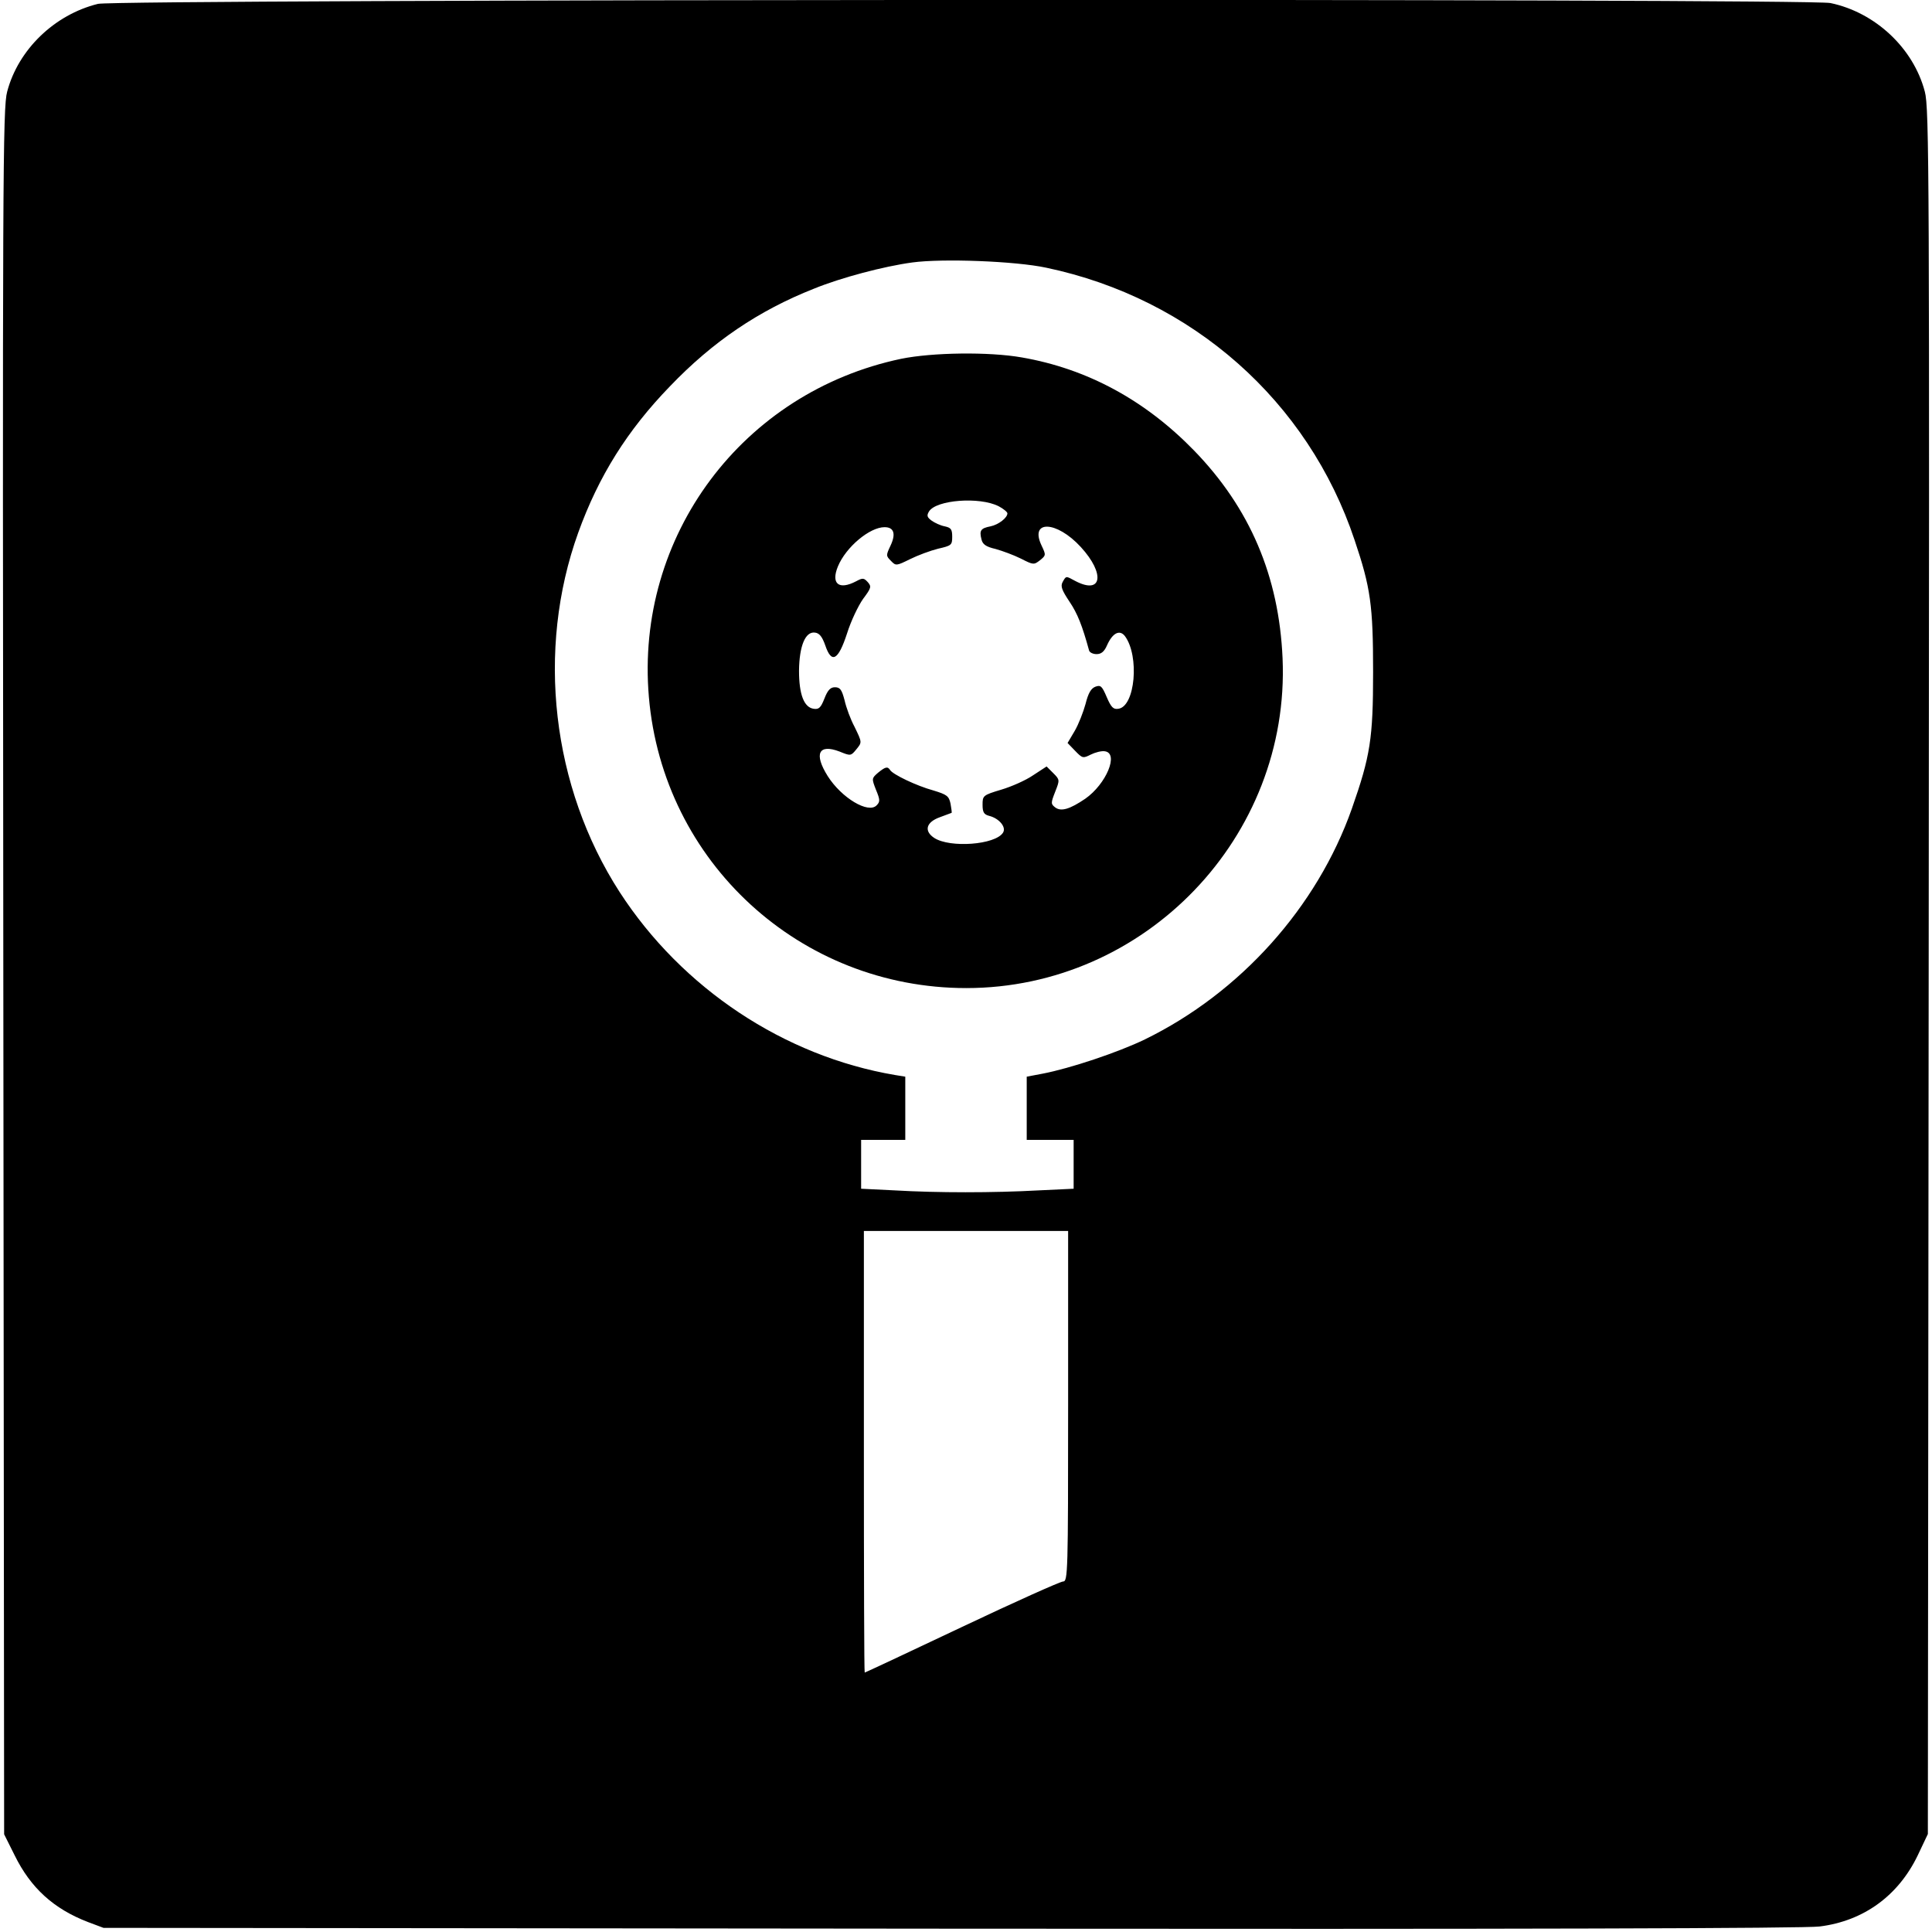 <?xml version="1.0" standalone="no"?>
<!DOCTYPE svg PUBLIC "-//W3C//DTD SVG 20010904//EN"
 "http://www.w3.org/TR/2001/REC-SVG-20010904/DTD/svg10.dtd">
<svg version="1.0" xmlns="http://www.w3.org/2000/svg"
 width="700pt" height="700pt" viewBox="0 0 700 700"
 preserveAspectRatio="xMidYMid meet">
<g transform="translate(0,700) scale(0.1,-0.1)"
fill="#000000" stroke="none">
<path d="M355 6986 c-158 -39 -289 -166 -329 -318 -16 -58 -17 -301 -14 -3189
l3 -3125 38 -76 c58 -118 141 -194 266 -242 l56 -21 3070 -3 c2062 -2 3096 1
3148 8 160 20 285 112 355 257 l37 78 3 3125 c3 2886 2 3130 -14 3188 -41 157
-179 287 -342 321 -81 17 -6208 14 -6277 -3z m3436 -956 c528 -111 949 -483
1117 -987 58 -172 67 -236 67 -478 0 -241 -10 -304 -77 -495 -126 -357 -404
-667 -750 -836 -97 -47 -271 -105 -370 -124 l-58 -11 0 -115 0 -114 85 0 85 0
0 -88 0 -89 -127 -6 c-164 -9 -367 -9 -521 0 l-122 6 0 89 0 88 80 0 80 0 0
115 0 114 -37 6 c-402 68 -772 314 -998 663 -246 381 -303 877 -150 1302 74
205 178 371 332 530 155 162 322 275 522 354 98 40 253 81 356 95 110 15 374
5 486 -19z m79 -4125 c0 -602 -1 -635 -18 -635 -10 0 -175 -74 -367 -165 -192
-91 -350 -165 -352 -165 -2 0 -3 360 -3 800 l0 800 370 0 370 0 0 -635z"/>
<path d="M3265 5700 c-575 -121 -964 -642 -914 -1225 51 -599 548 -1055 1150
-1055 649 0 1174 548 1146 1195 -13 297 -118 544 -321 753 -177 182 -387 296
-624 337 -119 21 -324 18 -437 -5z m353 -534 c17 -9 32 -21 32 -26 0 -16 -32
-41 -61 -47 -36 -7 -41 -15 -33 -47 4 -18 16 -27 51 -35 25 -7 66 -22 92 -35
45 -23 47 -23 69 -6 22 18 22 19 6 53 -45 94 54 91 142 -5 89 -97 77 -174 -20
-123 -35 19 -33 19 -46 -4 -8 -15 -3 -29 25 -71 29 -43 46 -86 71 -177 2 -7
14 -13 27 -13 17 0 28 9 38 32 20 45 46 58 65 33 53 -72 37 -255 -24 -263 -18
-3 -26 5 -42 42 -17 40 -22 45 -41 38 -16 -6 -26 -23 -36 -63 -8 -29 -25 -73
-39 -97 l-26 -44 27 -28 c27 -28 29 -28 57 -14 16 8 39 14 51 12 52 -7 5 -119
-71 -172 -56 -38 -87 -47 -108 -32 -17 13 -17 16 -1 57 17 43 17 44 -7 68
l-24 24 -49 -32 c-26 -18 -78 -41 -115 -52 -67 -20 -68 -22 -68 -55 0 -27 5
-35 24 -40 36 -9 63 -41 50 -61 -28 -44 -192 -56 -249 -19 -38 25 -30 57 20
75 22 8 41 15 43 16 1 1 -1 16 -4 33 -6 28 -13 33 -62 48 -62 17 -147 58 -157
74 -9 14 -17 12 -44 -10 -23 -20 -23 -21 -7 -62 15 -36 15 -43 2 -56 -30 -31
-127 27 -177 106 -51 81 -33 118 43 89 39 -16 41 -16 59 6 23 28 23 26 -5 84
-14 26 -30 69 -36 96 -10 38 -16 47 -35 47 -16 0 -26 -10 -38 -41 -13 -33 -20
-40 -39 -37 -35 5 -53 52 -53 138 1 90 23 143 58 138 16 -2 26 -15 37 -46 23
-68 47 -55 79 43 14 45 41 101 58 125 30 40 31 45 17 61 -14 15 -18 16 -42 3
-63 -33 -92 -9 -66 54 29 70 115 142 169 142 34 0 42 -24 21 -68 -16 -34 -16
-36 2 -54 18 -19 20 -18 69 6 28 14 74 31 102 38 48 11 51 13 51 43 0 27 -4
33 -27 38 -16 3 -37 13 -48 21 -16 12 -18 18 -9 33 26 42 183 54 252 19z"/>
</g>
</svg>
